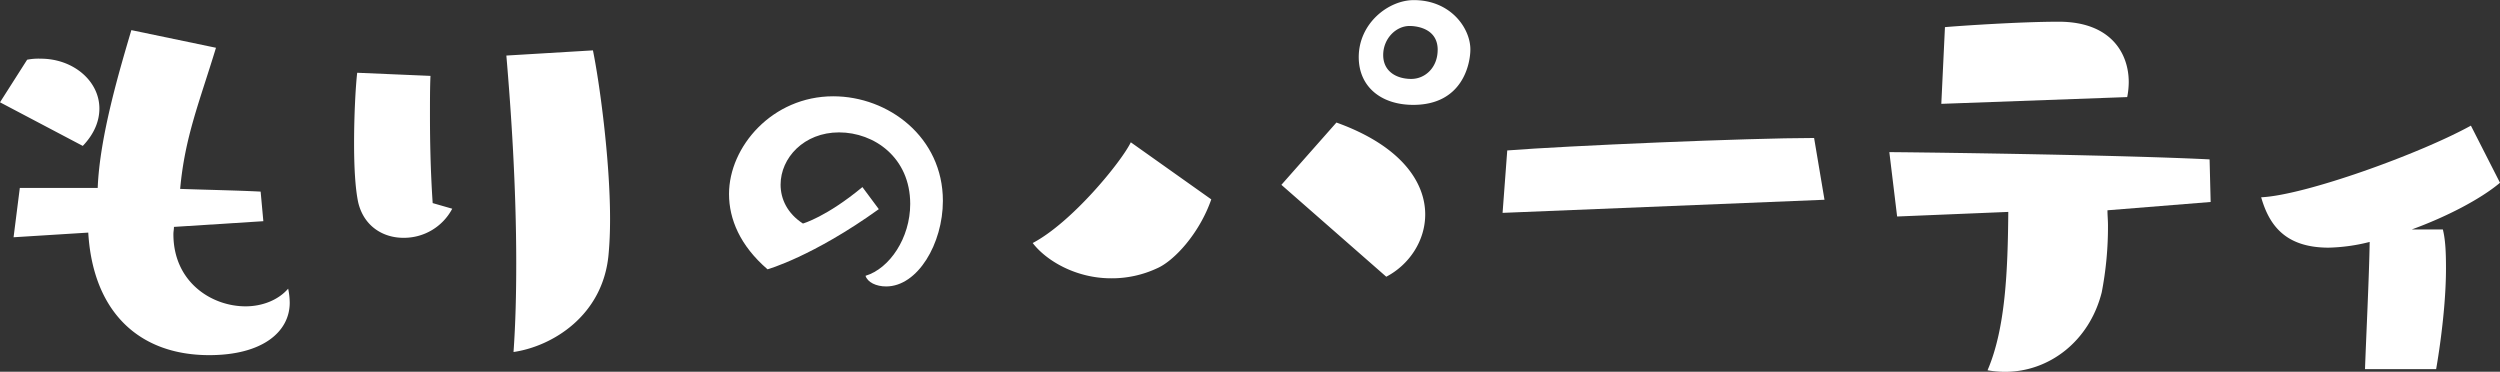 <svg xmlns="http://www.w3.org/2000/svg" viewBox="0 0 921.13 136.97"><rect x="0" y="0" width="921.13" height="136.97" fill="#333333" stroke="none"/><defs><style>.cls-1{fill:#fff;}</style></defs><title>title</title><g id="レイヤー_2" data-name="レイヤー 2"><g id="title"><g id="title-2" data-name="title"><path class="cls-1" d="M0,37.69,10,22a21.93,21.93,0,0,1,5-.38c12,0,21.62,8.22,21.62,18.36,0,4.4-1.72,9.18-6.12,13.78ZM64.09,83.6c0,1-.2,1.72-.2,2.68,0,17.6,14,26.59,26.59,26.59,6.13,0,12.06-2.3,15.69-6.51a25.43,25.43,0,0,1,.58,5.17c0,10.71-10,19.32-29.66,19.32-26,0-42.85-16.07-44.57-45.15L5,87.42l2.3-18.17H36C36.73,50.31,44,26,48.4,11.1l31.18,6.5c-6.12,20.09-11.48,32.9-13.2,52,11.29.39,21.81.58,29.65,1l1,10.9Z"/><path class="cls-1" d="M166.63,76.9a20.1,20.1,0,0,1-18,10.72c-7.46,0-14.53-4.21-16.64-13-1.15-5.36-1.53-13.59-1.53-21.81,0-10.52.57-21,1.15-26l27,1.15c-.19,4.21-.19,9-.19,14.35,0,9.37.19,20.47,1,32.52Zm51.84-58.34c2.29,11.09,6.31,39.79,6.31,62.17q0,7.17-.57,13.2c-2.11,22.38-20.66,33.67-35,35.77.76-10.71,1-21.62,1-32.71,0-28.5-1.92-56.43-3.64-76.52Z"/><path class="cls-1" d="M323.8,77.06c-24.32,17.48-41,22.17-41,22.17-10.14-8.74-14.19-18.5-14.19-27.75,0-17.48,16-36,38.38-36,20.4,0,40.42,15.08,40.42,38.52,0,15.71-9.25,31.54-20.91,31.54-3.67,0-6.84-1.52-7.6-3.92,8.87-2.67,16.47-13.94,16.47-26.48,0-17.11-13.3-26.36-26.22-26.36s-21.54,9.38-21.54,19.26c0,5.32,2.53,10.64,8.23,14.32,0,0,8.62-2.41,21.92-13.43Z"/><path class="cls-1" d="M446.3,73.46c-4.39,12.62-13.77,22.76-20.08,25.44a39.38,39.38,0,0,1-16.84,3.64c-13,0-23.91-6.51-28.88-13,14.54-7.65,32.71-30,36.15-37.11Zm25.83-5.36,20.28-22.95c23.91,8.61,32.71,22,32.71,33.86,0,9.75-5.93,18.55-14.35,22.95Zm48.59-29.46c-11.86,0-20.09-6.69-20.09-17.6,0-12.43,10.91-21,20.28-21,13.58,0,20.85,10.33,20.85,18.17C541.76,23.53,538.89,38.64,520.72,38.64Zm9-20.28c0-8.6-9.18-8.79-10.33-8.79-5.16,0-9.75,4.78-9.75,10.71,0,6.12,5,8.8,10.33,8.8C525.12,29.08,529.71,24.87,529.71,18.36Z"/><path class="cls-1" d="M553.63,78.43l1.72-23c21.81-1.72,89-4.59,113.06-4.59l3.83,22.76Z"/><path class="cls-1" d="M776.5,77.48c0,1.91.19,3.63.19,5.54a127.31,127.31,0,0,1-2.3,24.68C769.8,125.88,754.88,137,738.81,137a37.56,37.56,0,0,1-6.5-.57c6.69-15.5,7.46-37.12,7.65-58.35L699,79.77l-2.87-23.72c21.81.19,87.62,1.15,118,2.68l.39,15.69ZM715.28,38.26,716.62,10C721.4,9.57,744.17,8,758.52,8,778,8,784.34,19.9,784.34,30.23a28.87,28.87,0,0,1-.57,5.54Z"/><path class="cls-1" d="M871.39,136c.38-10.9,1.53-34.24,1.72-46.86A66.87,66.87,0,0,1,858,91.25c-16.26,0-22-8.61-24.87-18.56,16.26-.76,58.54-16.06,77.28-26.4l10.72,21.05c-7.27,6.12-19.9,12.62-32.52,17.21h11.47c1,4,1.15,9,1.15,14.35,0,17.22-3.63,37.11-3.63,37.11Z"/></g></g></g></svg>